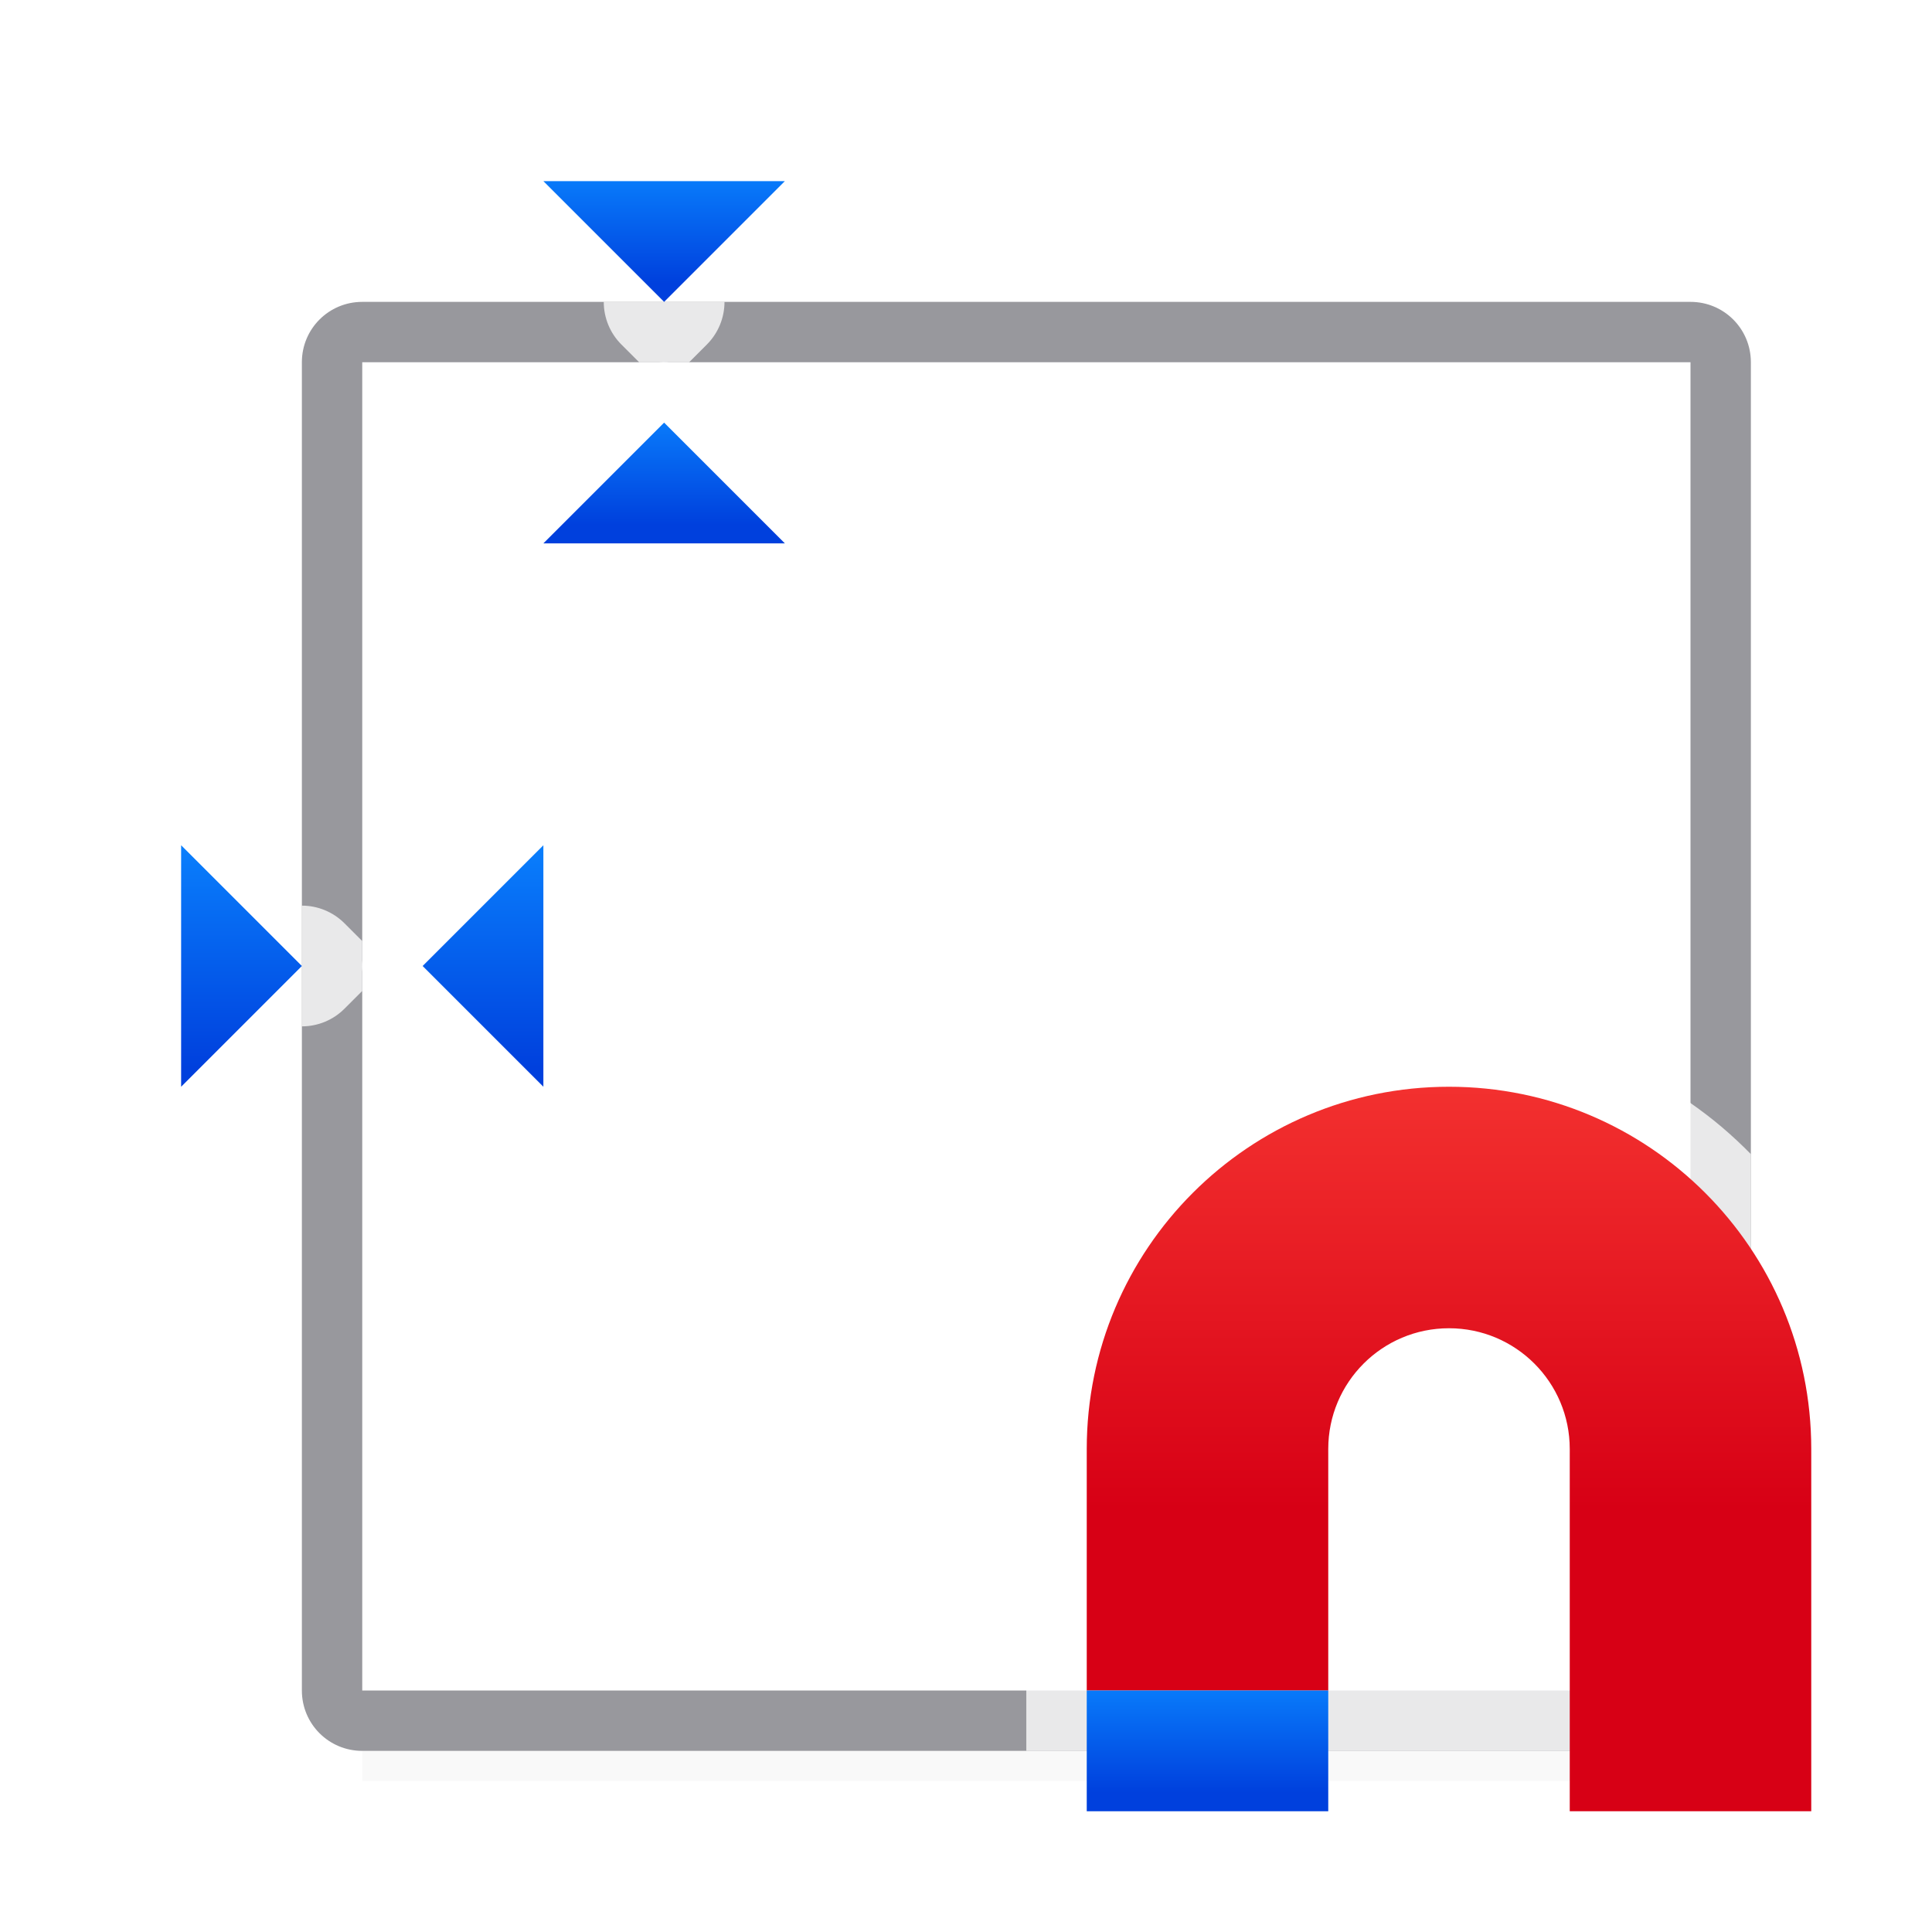<svg viewBox="0 0 32 32" xmlns="http://www.w3.org/2000/svg" xmlns:xlink="http://www.w3.org/1999/xlink"><filter id="a" color-interpolation-filters="sRGB" height="1.095" width="1.097" x="-.049" y="-.047"><feGaussianBlur stdDeviation=".366"/></filter><linearGradient id="b" gradientUnits="userSpaceOnUse" x1="-17" x2="-17" y1="18" y2="8"><stop offset="0" stop-color="#d70015"/><stop offset="1" stop-color="#ff453a"/></linearGradient><linearGradient id="c" gradientUnits="userSpaceOnUse" x1="-23" x2="-23" xlink:href="#d" y1="23" y2="21"/><linearGradient id="d" gradientTransform="translate(-50.237 -.305)" gradientUnits="userSpaceOnUse" x1="14" x2="13.797" y1="22" y2="2.136"><stop offset="0" stop-color="#0040dd"/><stop offset="1" stop-color="#0a84ff"/></linearGradient><linearGradient id="e" gradientUnits="userSpaceOnUse" x1="3" x2="13" xlink:href="#d" y1="10.5" y2="10.5"/><linearGradient id="f" gradientUnits="userSpaceOnUse" x1="11" x2="11" xlink:href="#d" y1="5" y2="3"/><linearGradient id="g" gradientUnits="userSpaceOnUse" x1="11" x2="11" xlink:href="#d" y1="9" y2="7"/><linearGradient id="h" gradientUnits="userSpaceOnUse" x1="7" x2="7" xlink:href="#d" y1="18" y2="14"/><linearGradient id="i" gradientUnits="userSpaceOnUse" x1="3" x2="3" xlink:href="#d" y1="18" y2="14"/><path d="m6 26.941h22v2.559h-22z" filter="url(#a)" opacity=".15" stroke-width="1.015"/><path d="m6 6h22v22h-22z" fill="#fff"/><path d="m6 5c-.554 0-1 .446-1 1v8.885.115 2 2 .115 8.885c0 .554.446 1 1 1h4 2 5 5 2 4c.554 0 1-.446 1-1v-8.885-.115-2-2-.115-8.885c0-.554-.446-1-1-1h-4-2-5-5-2zm0 1h4.586.828 5.586 5.586.828 4.586v9.586.146 1.854.682.146 9.586h-4.586-.828-5.586-5.586-.828-4.586v-9.586-.146-.682-1.172-.682-.146z" fill="#98989d"/><path d="m10 5c0.0.265.105.52.293.707l.293.293h.398.43l.293-.293c.188-.188.293-.442.293-.707zm.984 1c-.26.004-.508.109-.691.293l-2 2c-.63.63-.184 1.707.707 1.707h4c.891-0 1.337-1.077.707-1.707l-2-2c-.191-.191-.452-.297-.723-.293zm-2.014 7c-.255.008-.497.112-.678.293l-2 2c-.191.191-.297.452-.293.723.004.26.109.508.293.691l2 2c.63.63 1.707.184 1.707-.707v-4c0-.564-.466-1.016-1.029-1zm-2.971 3.016v-.43l-.293-.293c-.188-.188-.442-.293-.707-.293v2c.265-0.0.52-.105.707-.293l.293-.293zm18 .984c-3.854 0-7 3.146-7 7v4 1h11c.554 0 1-.446 1-1v-8.885c-.153-.156-.314-.306-.48-.447-.165-.14-.336-.27-.514-.395-.002-.002-.004-.004-.006-.006-1.136-.796-2.514-1.268-4-1.268z" fill="#fff" fill-opacity=".784"/><g transform="translate(41 7)"><path d="m-17 11c3.314 0 6 2.686 6 6v4 2h-4v-2-4c0-1.105-.895-2-2-2s-2 .895-2 2v4h-4v-4c0-3.314 2.686-6 6-6z" fill="url(#b)"/><path d="m-19 21h-4v2h4z" fill="url(#c)"/></g><g fill="url(#e)" fill-rule="evenodd"><path d="m11 7 2 2h-4z" fill="url(#g)"/><path d="m11 5 2-2h-4z" fill="url(#f)"/><path d="m7 16 2-2v4z" fill="url(#h)"/><path d="m5 16-2-2v4z" fill="url(#i)"/></g></svg>